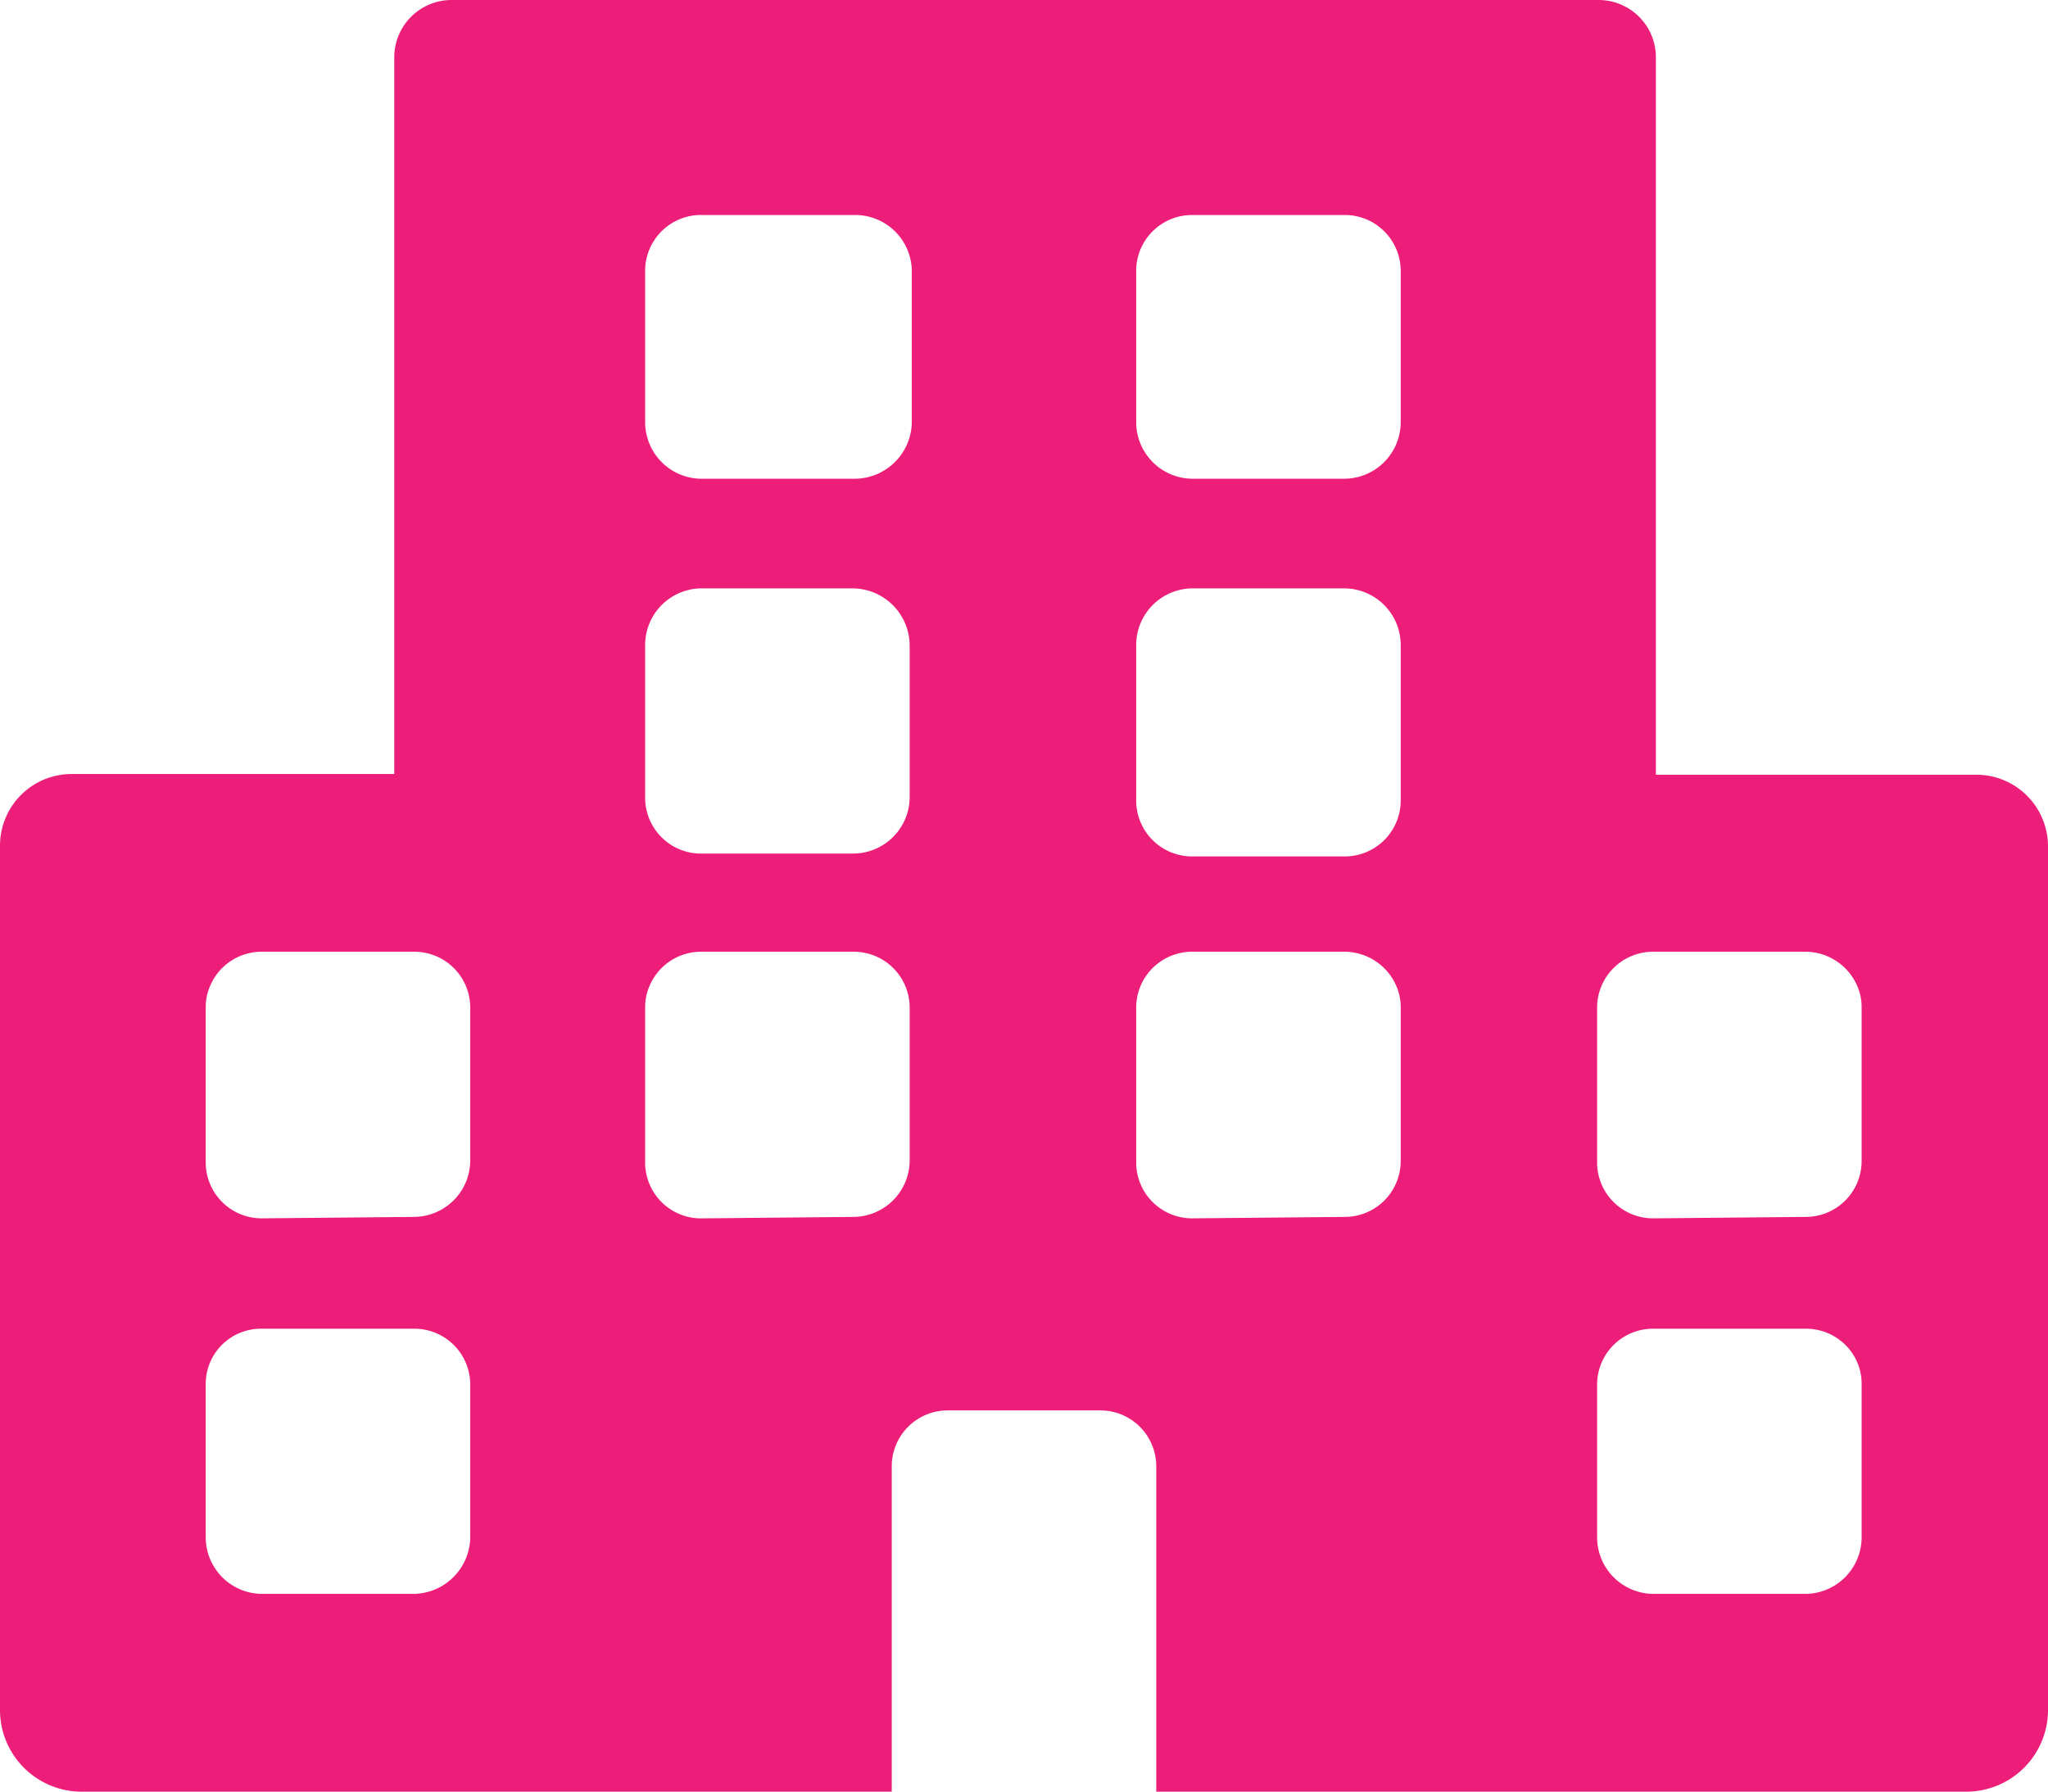 <svg id="Capa_1" data-name="Capa 1" xmlns="http://www.w3.org/2000/svg" viewBox="0 0 28.57 25"><defs><style>.cls-1{fill:#ed1e79;}</style></defs><path class="cls-1" d="M27.56,10.81H23.1V.8a.8.8,0,0,0-.8-.8h-16a.8.8,0,0,0-.8.8v10H1a1,1,0,0,0-1,1V23.87A1.14,1.14,0,0,0,1.13,25H12.44V20.46a.78.78,0,0,1,.78-.78h2.12a.78.78,0,0,1,.79.78V25h11.3a1.14,1.14,0,0,0,1.14-1.13V11.81A1,1,0,0,0,27.56,10.81ZM9,11.15V9a.79.79,0,0,1,.78-.79h2.12a.8.8,0,0,1,.79.79v2.13a.79.79,0,0,1-.79.78H9.81A.78.78,0,0,1,9,11.15ZM11.93,3a.79.79,0,0,1,.79.78V5.89a.8.8,0,0,1-.79.79H9.81A.79.79,0,0,1,9,5.89V3.76A.78.78,0,0,1,9.81,3ZM9.81,17A.78.78,0,0,1,9,16.2V14.06a.73.73,0,0,1,.06-.3.78.78,0,0,1,.71-.48h2.14a.78.78,0,0,1,.78.78V16.2a.79.79,0,0,1-.79.78ZM3.65,17a.78.78,0,0,1-.78-.78V14.06a.73.73,0,0,1,.06-.3.78.78,0,0,1,.71-.48H5.78a.78.78,0,0,1,.78.78V16.2a.79.79,0,0,1-.79.78ZM18.76,3a.78.78,0,0,1,.78.78V5.89a.79.79,0,0,1-.78.79H16.63a.79.79,0,0,1-.78-.79V3.76A.78.78,0,0,1,16.63,3Zm.78,8.17a.78.78,0,0,1-.78.78H16.63a.78.78,0,0,1-.78-.78V9a.79.79,0,0,1,.78-.79h2.13a.79.79,0,0,1,.78.79ZM16.63,17a.78.78,0,0,1-.78-.78V14.06a.78.78,0,0,1,.77-.78h2.14a.79.79,0,0,1,.72.48.73.73,0,0,1,.06.3V16.2a.78.78,0,0,1-.78.78Zm6.44,0a.78.78,0,0,1-.79-.78V14.06a.78.78,0,0,1,.78-.78h2.13a.79.79,0,0,1,.72.48.73.73,0,0,1,.06.3V16.2a.78.78,0,0,1-.78.78ZM3.65,22.24a.79.79,0,0,1-.78-.79V19.31a.77.77,0,0,1,.77-.77H5.78a.78.78,0,0,1,.78.77v2.14a.8.8,0,0,1-.79.79Zm19.42,0a.79.79,0,0,1-.79-.79V19.31a.78.78,0,0,1,.78-.77h2.13a.78.78,0,0,1,.72.47.77.77,0,0,1,.06.3v2.14a.79.79,0,0,1-.78.79Z"/></svg>